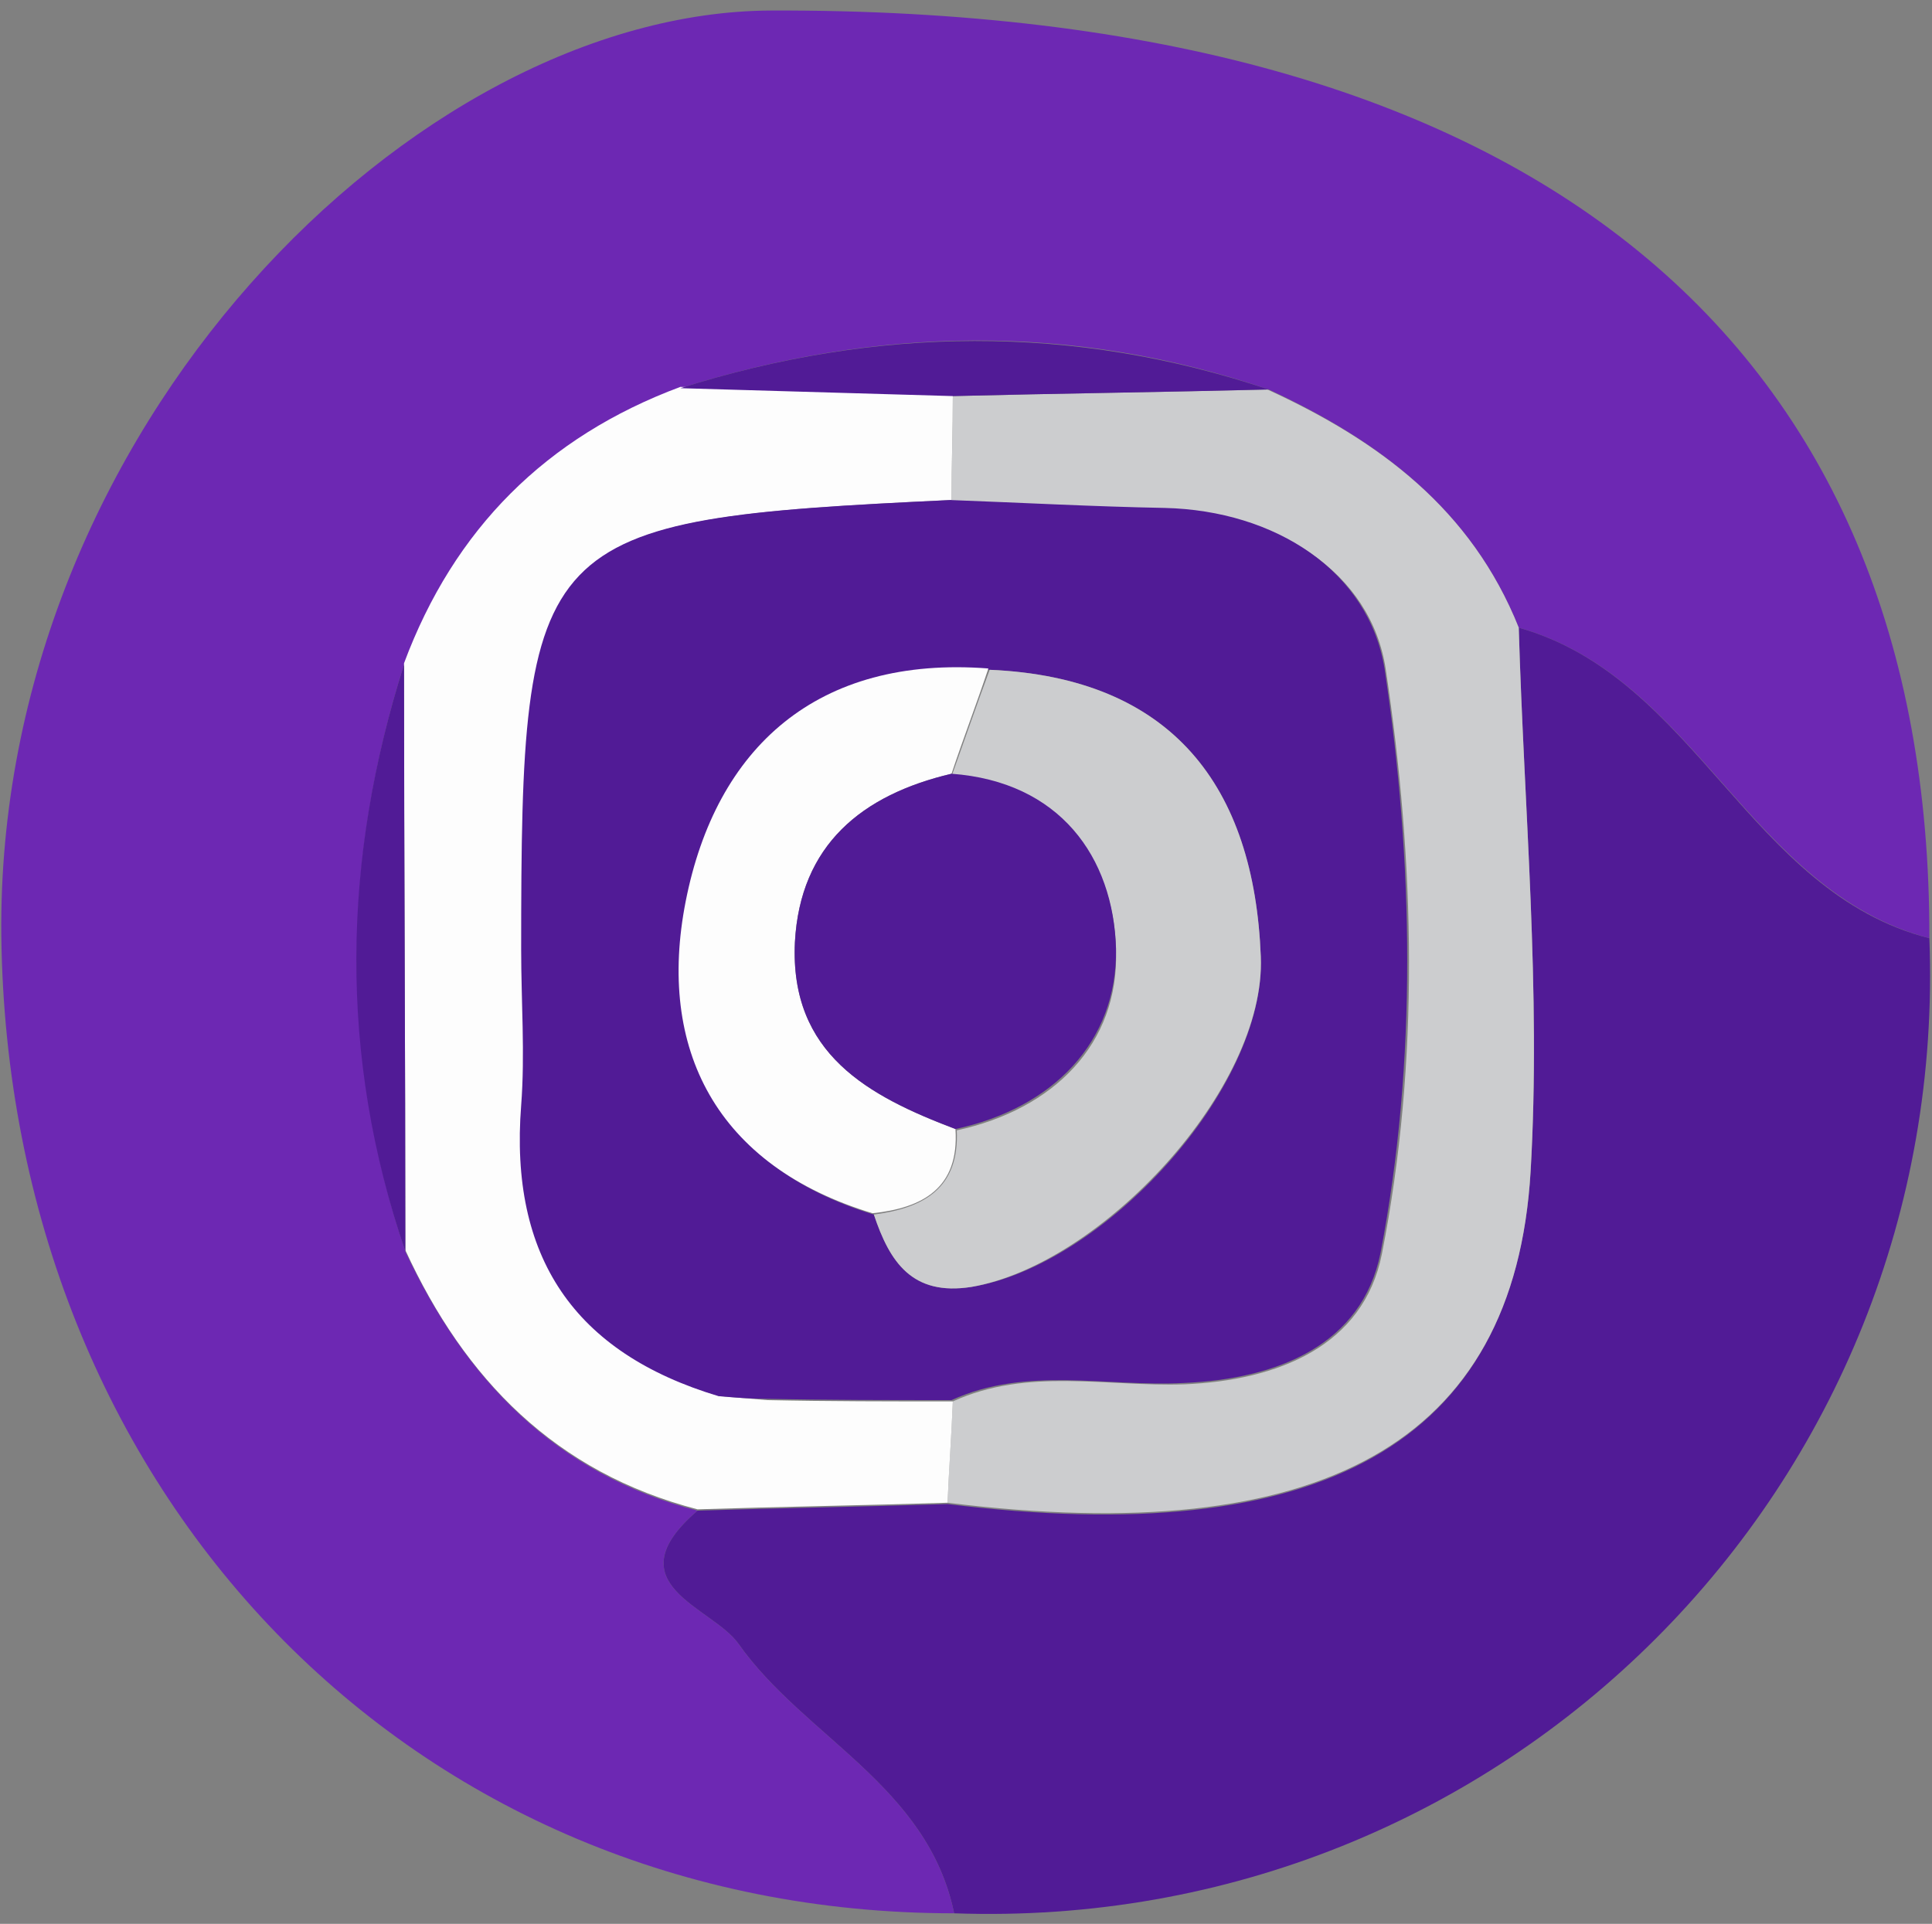 <?xml version="1.0" encoding="utf-8"?>
<!-- Generator: Adobe Illustrator 21.1.0, SVG Export Plug-In . SVG Version: 6.00 Build 0)  -->
<svg version="1.1" id="Laag_1" xmlns="http://www.w3.org/2000/svg" xmlns:xlink="http://www.w3.org/1999/xlink" x="0px" y="0px"
	 viewBox="0 0 146.8 146.2" style="enable-background:new 0 0 146.8 146.2;" xml:space="preserve">
<rect x="0" y="0" width="146.8" height="146.2" fill="#808080" stroke="none"/>
<style type="text/css">
	.st0{fill:#6D28B3;}
	.st1{fill:#511B96;}
	.st2{fill:#CCCDCF;}
	.st3{fill:#FDFDFD;}
</style>
<g id="Insta">
	<path class="st0" d="M72.5,145.4c-41.3,0-71.9-32-72.4-74.3C-0.3,32.6,31.5,0.9,58.6,0.8c58.3-0.2,88.1,25.5,88,70.5
		c-13.7-3.6-17.7-19.8-31.2-23.6c-3.6-9-10.6-14.2-19-18.1c-14.9-5.1-29.8-4.8-44.7-0.1c-10.2,3.8-17.2,10.8-21,21
		c-4.7,14.9-4.9,29.7,0.1,44.6c4.6,9.8,11.4,16.9,22.2,19.7c-6.5,5.6,1.1,7.3,3.1,10.1C61.1,132,70.5,135.7,72.5,145.4z"/>
	<path class="st1" d="M115.4,47.7c13.5,3.8,17.5,20.1,31.2,23.6c1.6,41.6-32.3,75.6-74.1,74.1c-2-9.7-11.4-13.4-16.4-20.5
		c-2-2.8-9.6-4.5-3.1-10.1c6.3-0.2,12.7-0.3,19-0.5c28.3,3.5,43-4.5,44.3-25.2C117.1,75.3,115.8,61.5,115.4,47.7z"/>
	<path class="st2" d="M115.4,47.7c0.4,13.8,1.7,27.6,0.9,41.3c-1.2,20.7-16,28.7-44.3,25.2c0.1-2.6,0.3-5.2,0.4-7.7
		c5.7-2.6,11.7-1.1,17.6-1.3c7.1-0.3,13.6-2.9,15-9.9c2.9-14.7,2.5-29.8,0.3-44.4c-1.1-7.4-8.2-11.9-16.7-12.2
		c-5.4-0.1-10.9-0.4-16.3-0.6c0-2.7,0.1-5.3,0.1-8c8-0.2,15.9-0.3,23.9-0.5C104.8,33.5,111.8,38.7,115.4,47.7z"/>
	<path class="st3" d="M72.4,106.5c-0.1,2.6-0.3,5.2-0.4,7.7c-6.3,0.2-12.7,0.3-19,0.5c-10.8-2.8-17.7-9.9-22.2-19.7
		c0-14.9-0.1-29.7-0.1-44.6c3.8-10.2,10.8-17.2,21-21c6.9,0.2,13.8,0.4,20.7,0.6c0,2.7-0.1,5.3-0.1,8c-31.7,1.5-32.6,2.4-32.6,34.2
		c0,3.9,0.3,7.9,0,11.8c-0.9,11.5,4,18.8,15,22.1c1.2,0.1,2.4,0.2,3.6,0.3C62.9,106.5,67.7,106.5,72.4,106.5z"/>
	<path class="st1" d="M30.7,50.5c0,14.9,0.1,29.7,0.1,44.6C25.7,80.2,26,65.3,30.7,50.5z"/>
	<path class="st1" d="M72.4,30.1c-6.9-0.2-13.8-0.4-20.7-0.6c14.9-4.7,29.8-4.9,44.7,0.1C88.4,29.8,80.4,29.9,72.4,30.1z"/>
	<path class="st1" d="M54.6,106.1c-11-3.3-15.9-10.6-15-22.1c0.3-3.9,0-7.9,0-11.8c0-31.8,0.9-32.7,32.6-34.2
		c5.4,0.2,10.9,0.5,16.3,0.6c8.4,0.2,15.5,4.8,16.7,12.2c2.2,14.6,2.5,29.8-0.3,44.4c-1.4,7-7.8,9.6-15,9.9
		c-5.9,0.3-11.9-1.3-17.6,1.3c-4.7,0-9.5,0-14.2-0.1C57,106.3,55.8,106.2,54.6,106.1z M75.2,50.9c-13-1-20.7,6-23,17.7
		c-2.2,11.2,2.4,20.1,14.2,23.7c1.2,3.6,2.9,6.2,7.4,5.5c10-1.6,22.4-15,22-25.1C95.3,59.8,89.1,51.5,75.2,50.9z"/>
	<path class="st2" d="M54.6,106.1c1.2,0.1,2.4,0.2,3.6,0.3C57,106.3,55.8,106.2,54.6,106.1z"/>
	<path class="st2" d="M75.2,50.9c13.9,0.6,20.1,8.9,20.6,21.8c0.4,10-12.1,23.4-22,25.1c-4.5,0.7-6.2-1.9-7.4-5.5
		c3.8-0.5,6.5-2,6.3-6.4c7.4-1.6,12.3-6.6,12.1-13.6c-0.1-6.9-4.3-12.7-12.5-13.3C73.3,56.2,74.2,53.6,75.2,50.9z"/>
	<path class="st3" d="M72.6,85.8c0.3,4.5-2.5,6-6.3,6.4c-11.9-3.6-16.4-12.5-14.2-23.7c2.3-11.7,10-18.7,23-17.7
		c-0.9,2.7-1.9,5.3-2.8,8c-6.8,1.6-11.5,5.4-11.9,12.8C60,80.1,66,83.3,72.6,85.8z"/>
	<path class="st1" d="M72.6,85.8C66,83.3,60,80.1,60.4,71.6c0.4-7.4,5.1-11.2,11.9-12.8c8.2,0.6,12.3,6.3,12.5,13.3
		C84.9,79.2,80,84.2,72.6,85.8z"/>
</g>
</svg>
